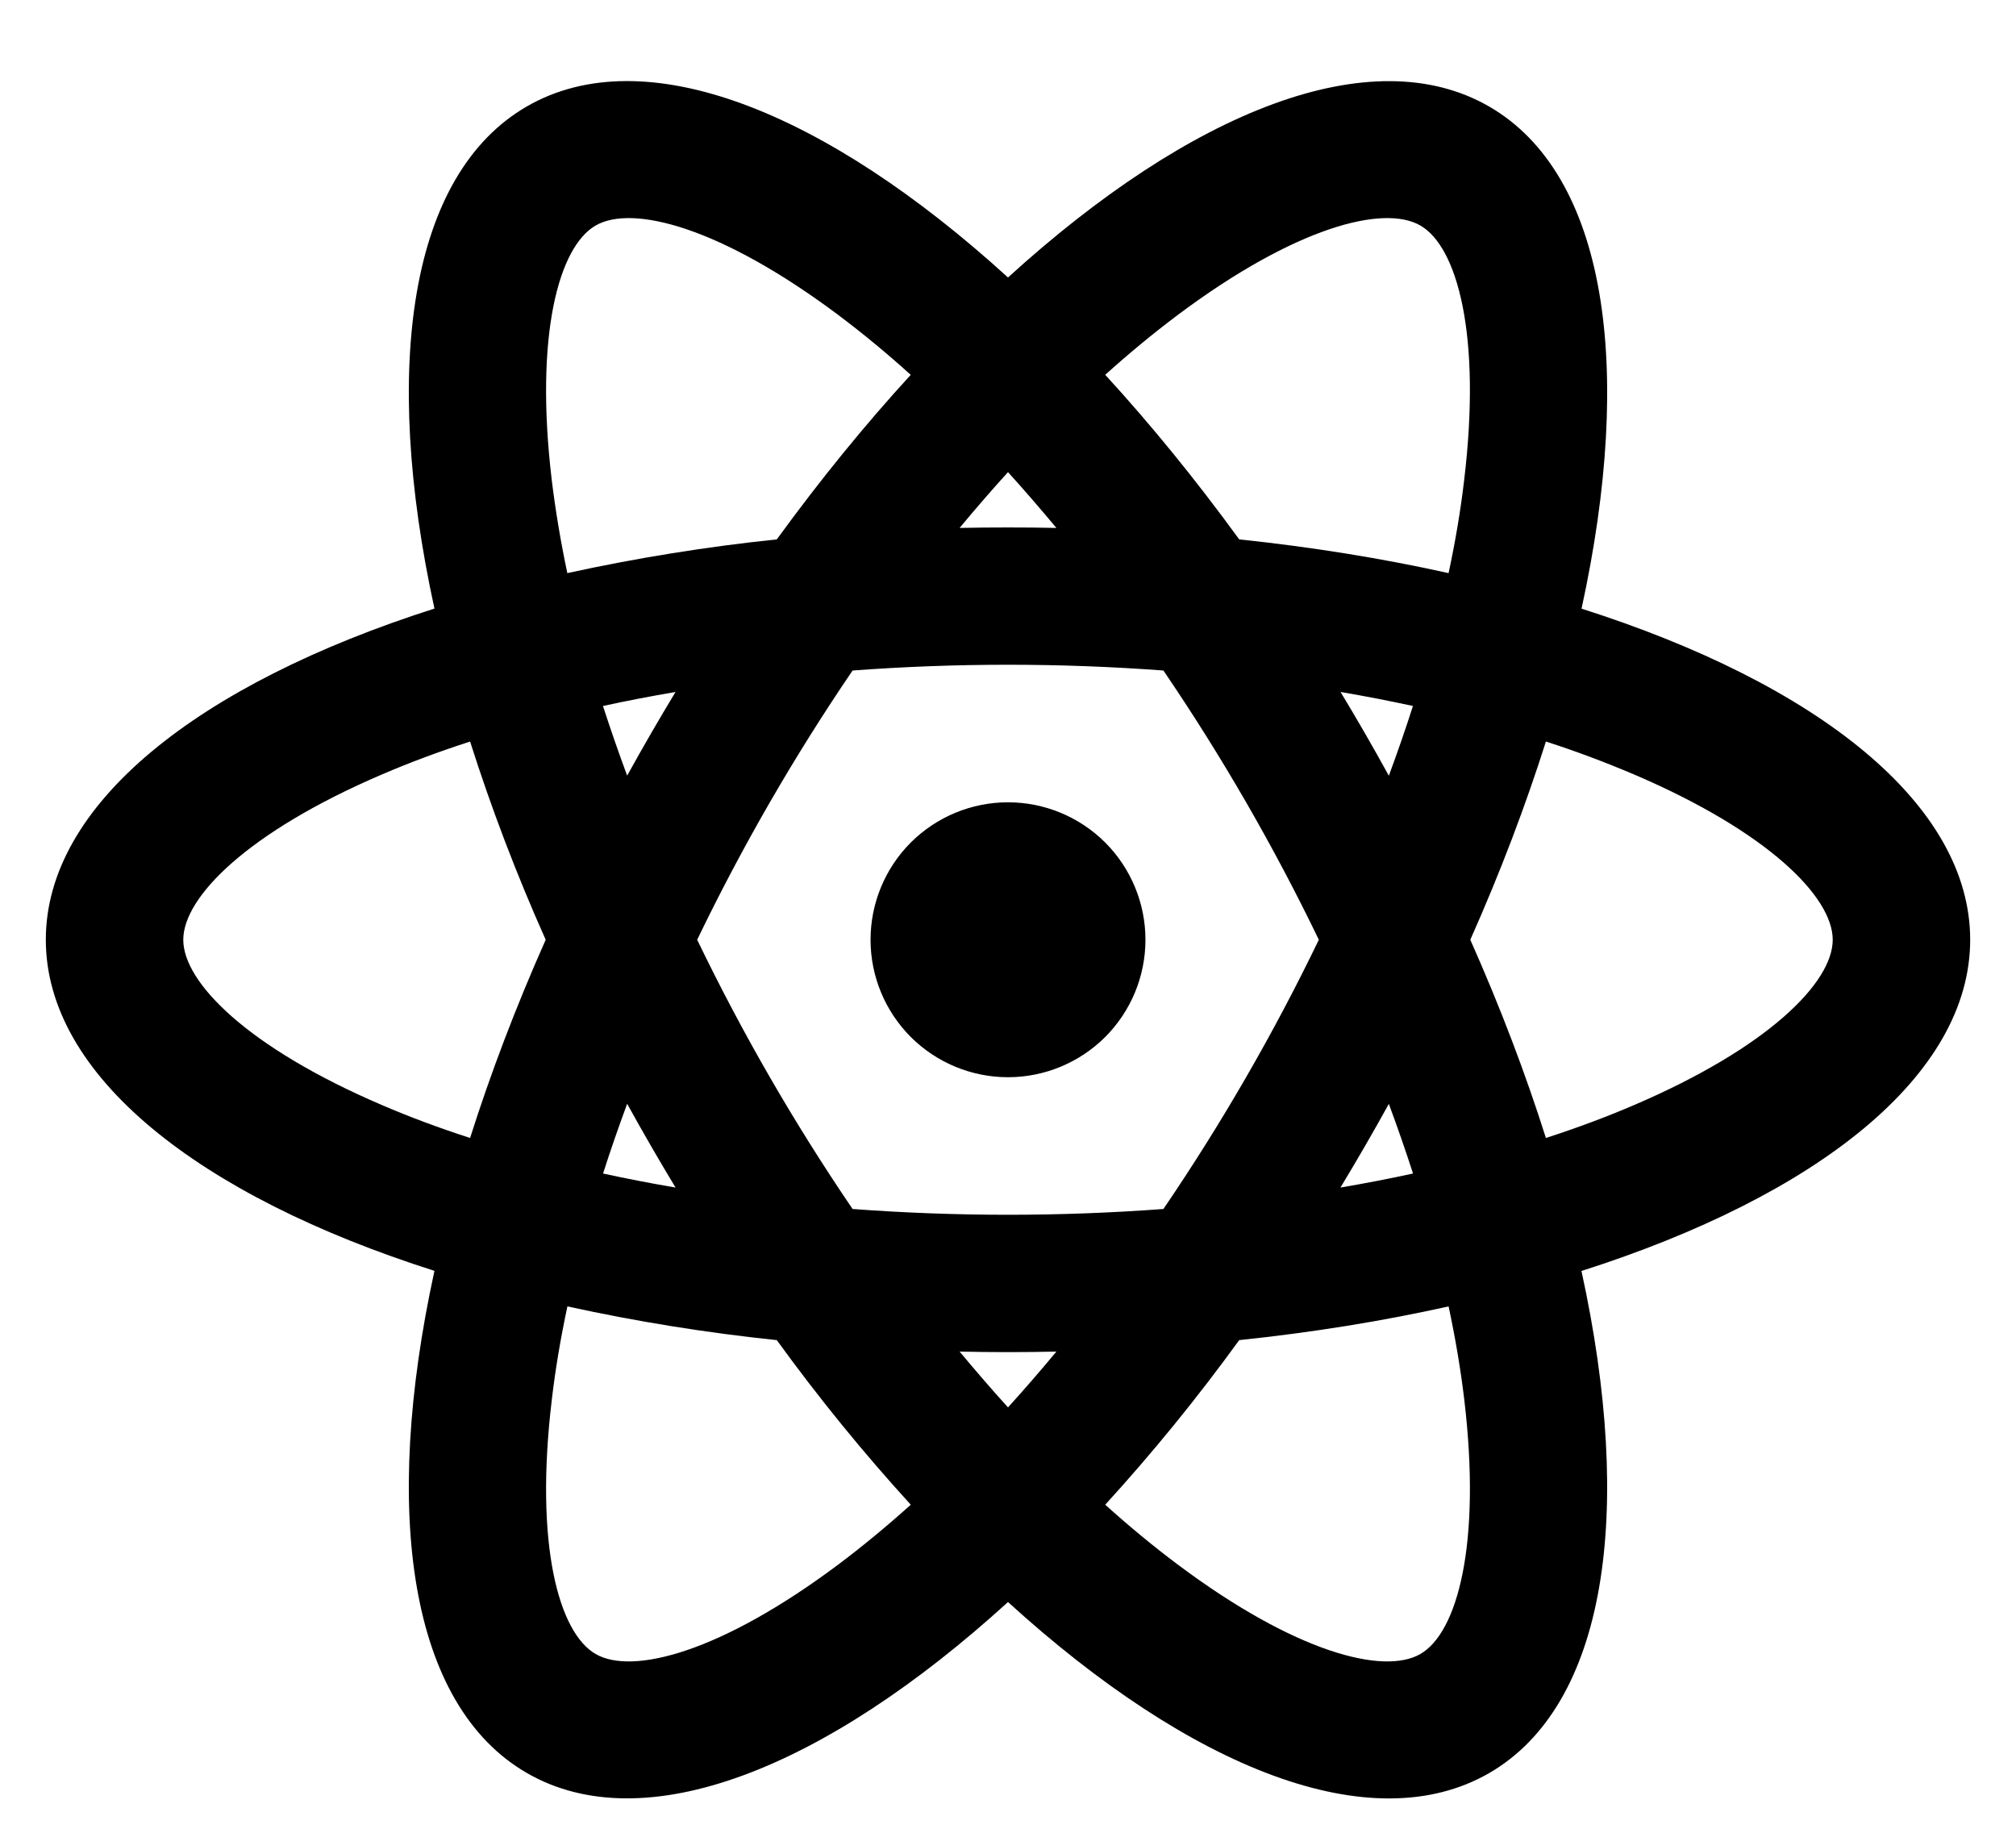 <svg width="22" height="20" viewBox="0 0 22 20" fill="none" xmlns="http://www.w3.org/2000/svg">
<path d="M11 11.755C10.602 11.755 10.221 11.597 9.939 11.316C9.658 11.034 9.5 10.653 9.5 10.255C9.5 9.857 9.658 9.476 9.939 9.194C10.221 8.913 10.602 8.755 11 8.755C11.398 8.755 11.779 8.913 12.061 9.194C12.342 9.476 12.5 9.857 12.5 10.255C12.5 10.653 12.342 11.034 12.061 11.316C11.779 11.597 11.398 11.755 11 11.755ZM10.472 14.749C10.647 14.959 10.823 15.163 11 15.358C11.177 15.163 11.353 14.96 11.528 14.749C11.176 14.757 10.824 14.757 10.472 14.749ZM8.477 14.624C7.709 14.544 6.946 14.421 6.192 14.256C6.117 14.606 6.06 14.946 6.022 15.272C5.832 16.855 6.097 17.817 6.5 18.049C6.903 18.282 7.868 18.03 9.145 17.075C9.408 16.878 9.673 16.659 9.939 16.42C9.418 15.849 8.93 15.249 8.477 14.624ZM15.808 14.256C15.091 14.416 14.325 14.54 13.523 14.624C13.07 15.249 12.582 15.849 12.061 16.42C12.327 16.66 12.592 16.878 12.855 17.075C14.132 18.03 15.097 18.282 15.5 18.049C15.903 17.817 16.167 16.855 15.979 15.272C15.938 14.931 15.88 14.592 15.808 14.256ZM17.258 13.869C17.835 16.508 17.532 18.609 16.25 19.349C14.968 20.089 12.997 19.301 11 17.482C9.003 19.301 7.032 20.088 5.75 19.348C4.468 18.608 4.165 16.508 4.741 13.868C2.167 13.049 0.5 11.735 0.5 10.255C0.5 8.775 2.167 7.462 4.741 6.641C4.165 4.002 4.468 1.901 5.75 1.161C7.032 0.421 9.003 1.209 11 3.028C12.997 1.209 14.968 0.422 16.25 1.162C17.532 1.902 17.835 4.002 17.259 6.642C19.833 7.461 21.5 8.775 21.5 10.255C21.5 11.735 19.833 13.048 17.259 13.869H17.258ZM9.938 4.09C9.684 3.86 9.419 3.641 9.145 3.435C7.868 2.48 6.903 2.228 6.5 2.461C6.097 2.693 5.833 3.655 6.021 5.238C6.061 5.565 6.117 5.904 6.191 6.254C6.946 6.089 7.709 5.966 8.477 5.886C8.952 5.233 9.442 4.632 9.939 4.09H9.938ZM13.523 5.886C14.325 5.97 15.091 6.095 15.808 6.254C15.883 5.904 15.94 5.564 15.978 5.238C16.168 3.655 15.903 2.693 15.5 2.461C15.097 2.228 14.132 2.48 12.855 3.435C12.581 3.641 12.316 3.86 12.061 4.09C12.558 4.632 13.048 5.233 13.523 5.886ZM11.528 5.761C11.353 5.551 11.177 5.347 11 5.152C10.823 5.347 10.647 5.55 10.472 5.761C10.824 5.754 11.176 5.754 11.528 5.761ZM7.372 12.959C7.19 12.658 7.014 12.353 6.844 12.045C6.749 12.302 6.661 12.555 6.581 12.806C6.838 12.862 7.103 12.913 7.372 12.959ZM9.304 13.193C10.433 13.277 11.567 13.277 12.696 13.193C13.333 12.257 13.9 11.275 14.392 10.255C13.9 9.235 13.333 8.253 12.696 7.317C11.567 7.233 10.433 7.233 9.304 7.317C8.667 8.253 8.1 9.235 7.608 10.255C8.1 11.275 8.667 12.257 9.304 13.193ZM15.156 8.465C15.251 8.208 15.339 7.955 15.419 7.704C15.157 7.647 14.893 7.596 14.629 7.551C14.811 7.852 14.987 8.157 15.156 8.465ZM5.13 8.092C4.79 8.202 4.468 8.322 4.166 8.452C2.701 9.08 2 9.79 2 10.255C2 10.72 2.7 11.43 4.166 12.058C4.468 12.188 4.79 12.308 5.13 12.418C5.352 11.718 5.627 10.992 5.955 10.255C5.64 9.55 5.364 8.828 5.13 8.092ZM6.58 7.704C6.661 7.954 6.749 8.208 6.844 8.464C7.014 8.156 7.19 7.852 7.372 7.551C7.102 7.597 6.837 7.648 6.58 7.704ZM16.87 12.418C17.21 12.308 17.532 12.188 17.834 12.058C19.299 11.43 20 10.72 20 10.255C20 9.79 19.3 9.08 17.834 8.452C17.518 8.318 17.197 8.197 16.87 8.092C16.648 8.792 16.373 9.518 16.045 10.255C16.373 10.992 16.648 11.717 16.87 12.418ZM15.42 12.806C15.339 12.556 15.251 12.302 15.156 12.046C14.986 12.354 14.81 12.658 14.628 12.959C14.898 12.913 15.163 12.862 15.42 12.806Z" fill="current"/>
</svg>
